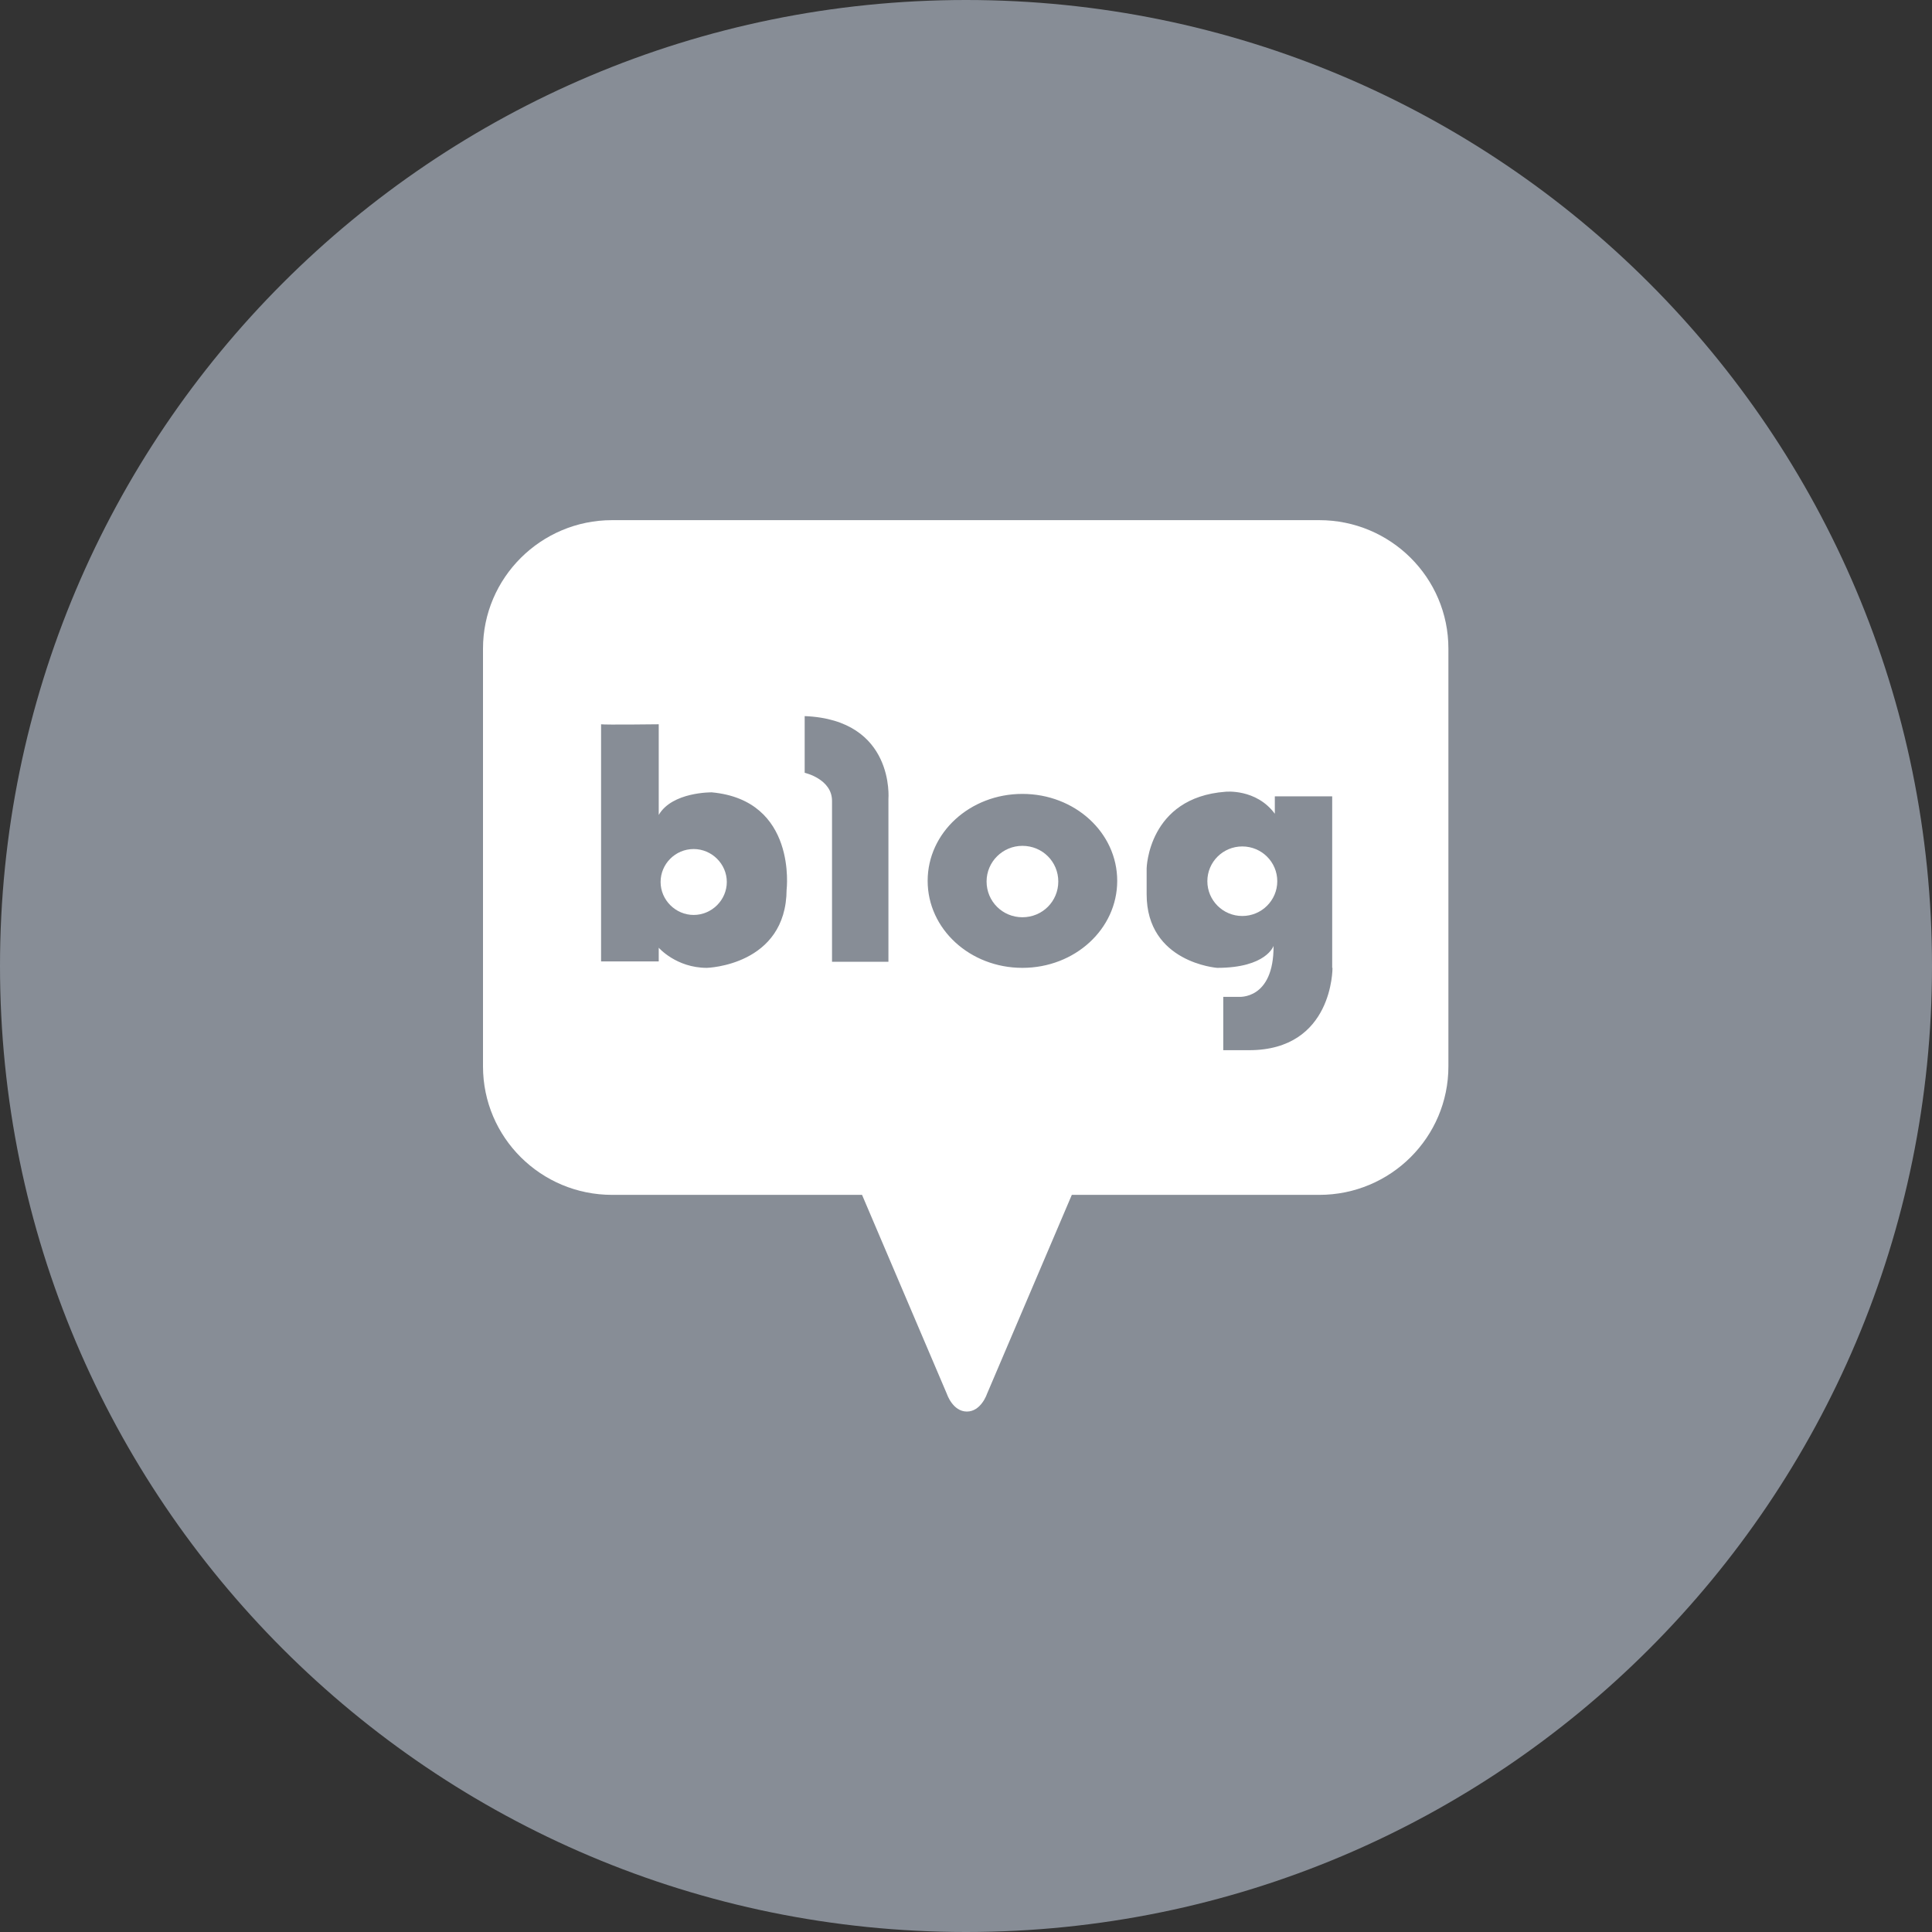 <svg width="26" height="26" viewBox="0 0 26 26" fill="none" xmlns="http://www.w3.org/2000/svg">
<rect x="0" y="0" width="26" height="26" fill="#333333" stroke="none"/>
<path d="M0 13C0 5.82 5.82 0 13 0C20.18 0 26 5.82 26 13C26 20.18 20.18 26 13 26C5.82 26 0 20.18 0 13Z" fill="#878D96"/>
<g clip-path="url(#clip0_161_1591)">
<path d="M9.335 11.426C9.088 11.426 8.89 11.627 8.89 11.869C8.89 12.112 9.092 12.313 9.335 12.313C9.579 12.313 9.781 12.112 9.781 11.869C9.781 11.627 9.579 11.426 9.335 11.426Z" fill="white"/>
<path d="M13.759 11.383C13.495 11.383 13.277 11.596 13.277 11.863C13.277 12.13 13.491 12.344 13.759 12.344C14.028 12.344 14.242 12.13 14.242 11.863C14.242 11.596 14.028 11.383 13.759 11.383Z" fill="white"/>
<path d="M17.762 7H8.237C7.28 7 6.5 7.776 6.5 8.729V14.351C6.5 15.308 7.28 16.08 8.237 16.08H11.601L12.744 18.762C12.744 18.762 12.822 18.996 13.012 18.996C13.202 18.996 13.281 18.762 13.281 18.762L14.424 16.08H17.754C18.716 16.08 19.492 15.304 19.492 14.351V8.729C19.492 7.772 18.712 7 17.754 7H17.762ZM10.586 11.969C10.582 12.996 9.513 13.025 9.513 13.025C9.1 13.025 8.865 12.754 8.865 12.754V12.938H8.089V9.747C8.138 9.756 8.865 9.747 8.865 9.747V10.967C9.046 10.655 9.579 10.663 9.579 10.663C10.73 10.77 10.586 11.973 10.586 11.973V11.969ZM11.956 10.758V12.943H11.197V10.778C11.197 10.482 10.829 10.4 10.829 10.4V9.637C12.047 9.686 11.956 10.754 11.956 10.754V10.758ZM13.759 13.025C13.054 13.025 12.484 12.503 12.484 11.854C12.484 11.205 13.054 10.684 13.759 10.684C14.465 10.684 15.035 11.205 15.035 11.854C15.035 12.503 14.465 13.025 13.759 13.025ZM17.932 13.025C17.932 13.025 17.944 14.133 16.809 14.133H16.462V13.415H16.669C16.669 13.415 17.143 13.46 17.139 12.729C17.139 12.729 17.044 13.025 16.38 13.025C16.38 13.025 15.431 12.955 15.431 12.035V11.686C15.431 11.686 15.451 10.733 16.491 10.655C16.491 10.655 16.904 10.61 17.156 10.951V10.717H17.928V13.025H17.932Z" fill="white"/>
<path d="M16.718 11.391C16.458 11.391 16.248 11.6 16.248 11.859C16.248 12.117 16.458 12.327 16.718 12.327C16.978 12.327 17.189 12.117 17.189 11.859C17.189 11.6 16.978 11.391 16.718 11.391Z" fill="white"/>
</g>
<defs>
<clipPath id="clip0_161_1591">
<rect width="13" height="12" fill="white" transform="translate(6.5 7)"/>
</clipPath>
</defs>
</svg>
